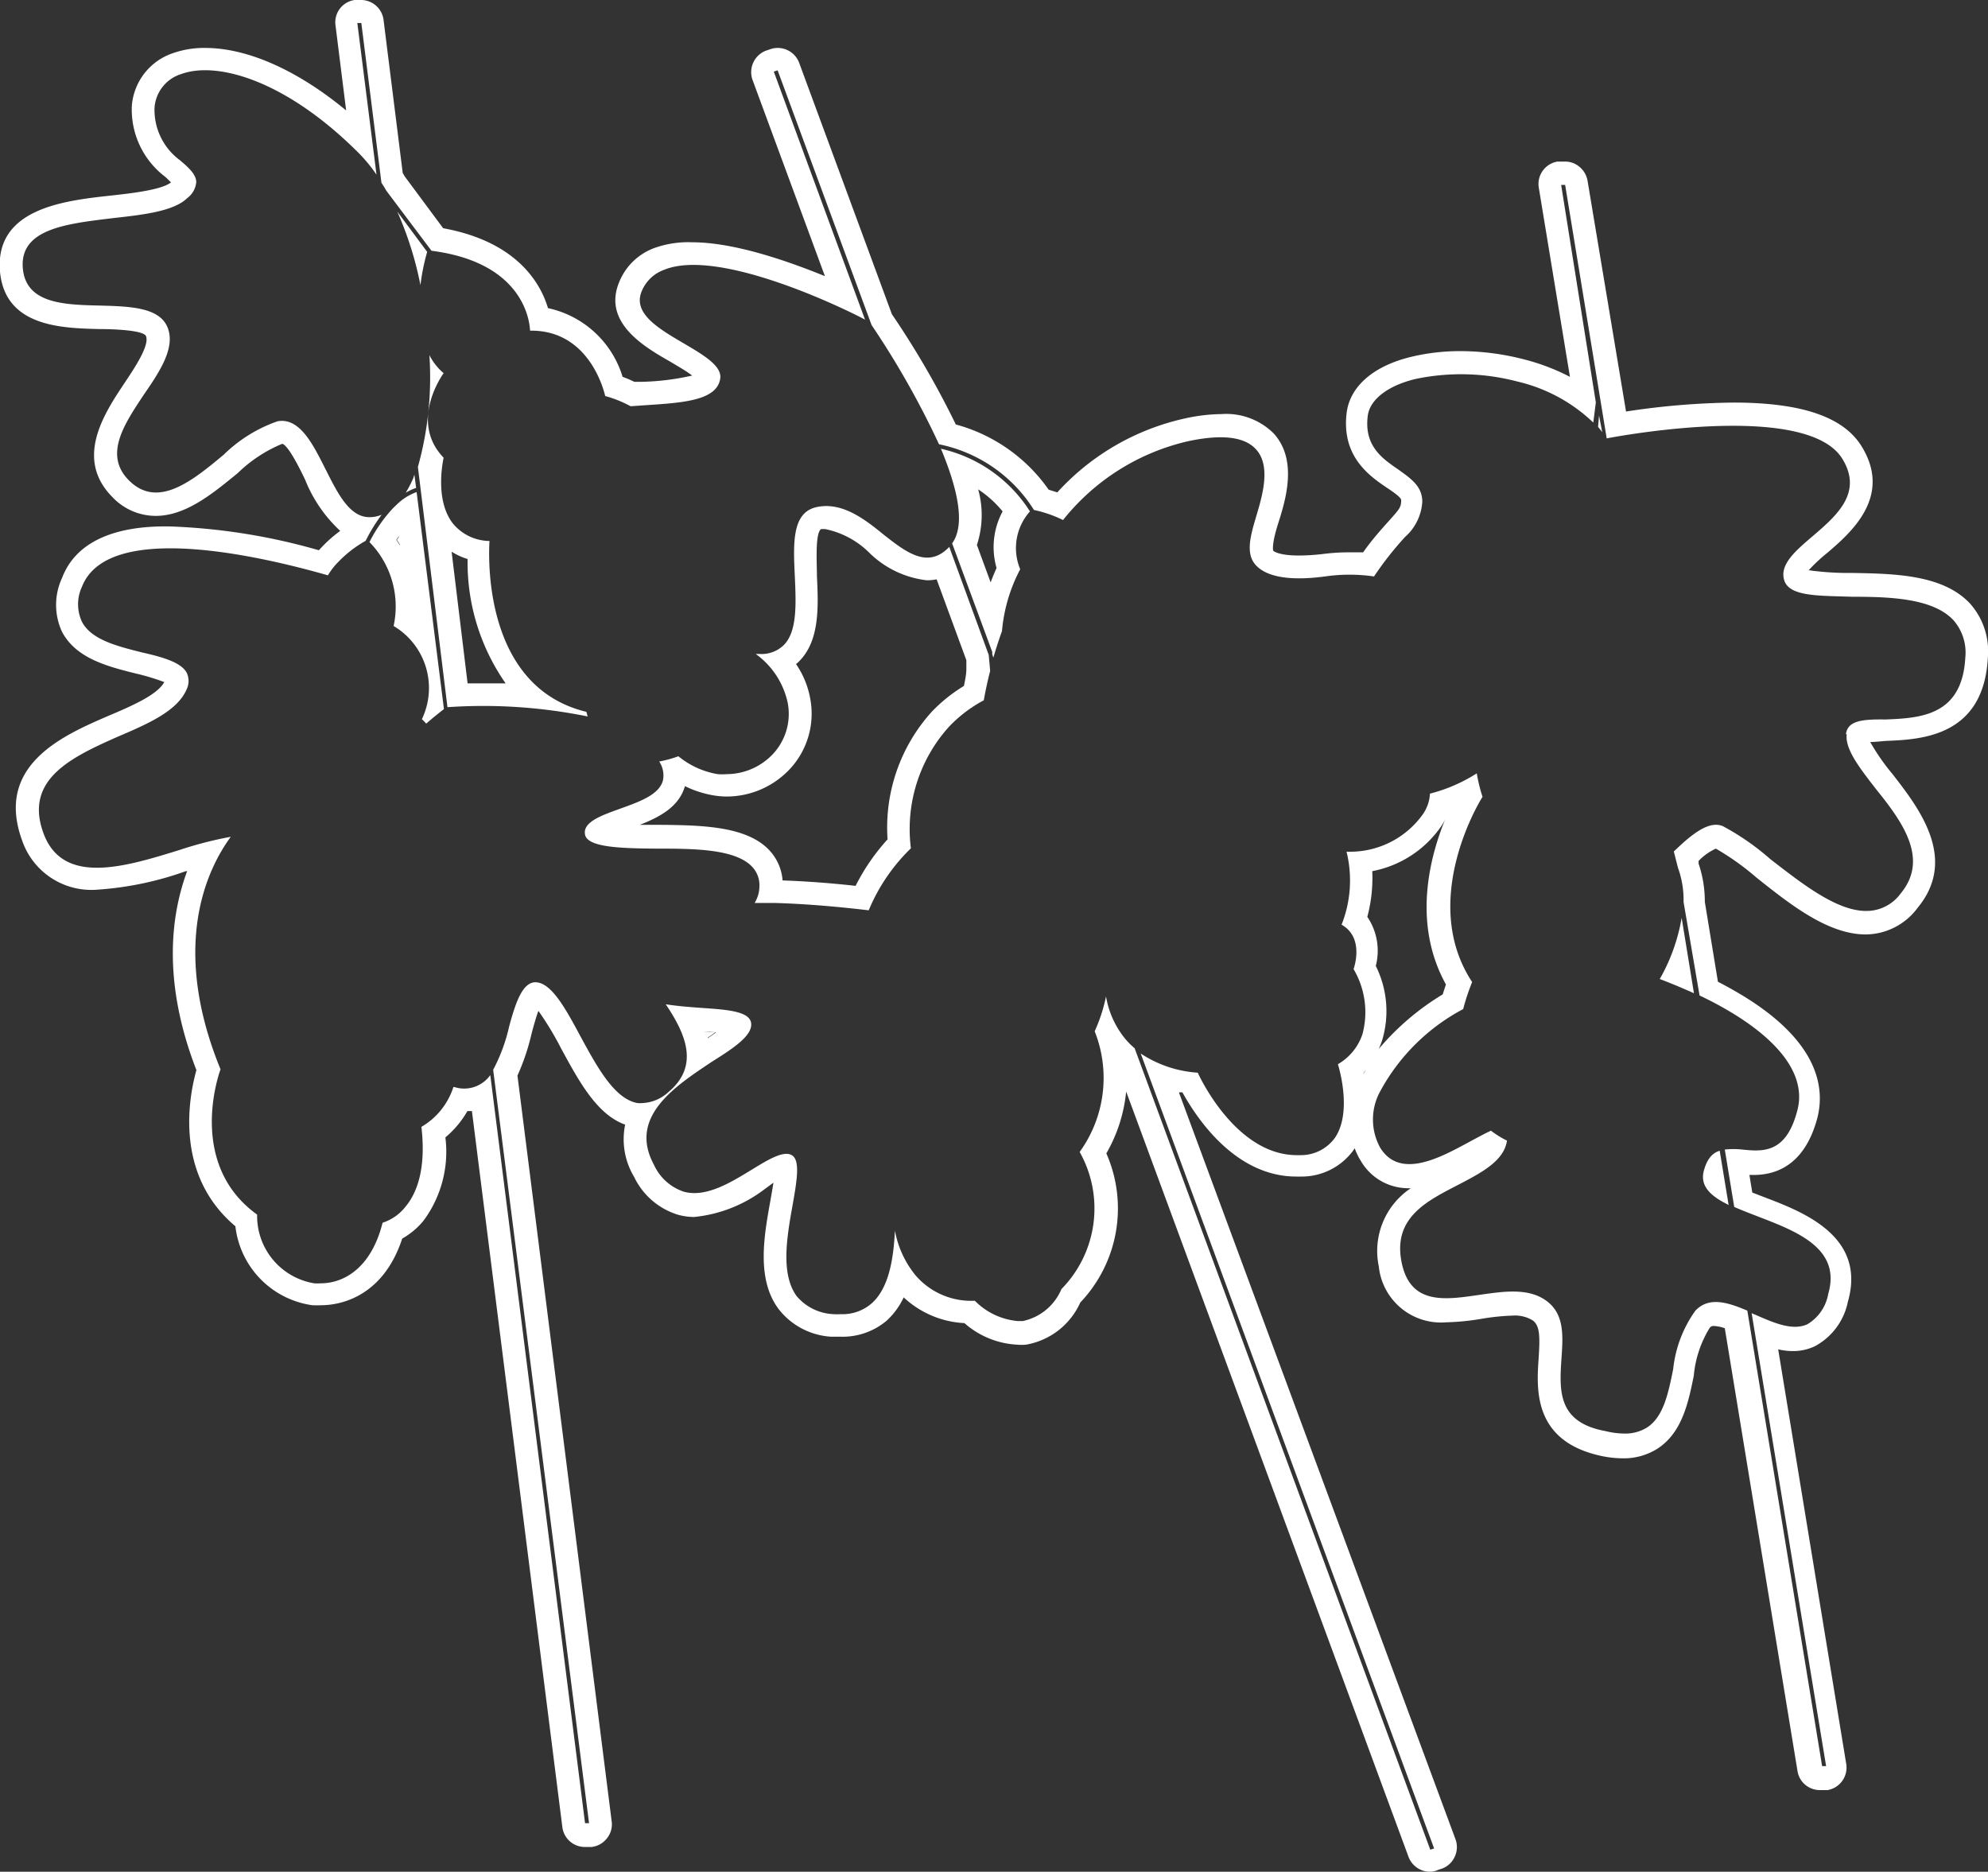 <svg id="圖層_1" data-name="圖層 1" xmlns="http://www.w3.org/2000/svg" viewBox="0 0 124.4 117.12"><rect x="0" y="0" width="124.4" height="117.12" fill="#333333" stroke="none"/><defs><style>.cls-1{fill:#fff;}</style></defs><title>0</title><path class="cls-1" d="M85.31,67.21l.13-.24-.15.15Z"/><path class="cls-1" d="M24.83,33.78l.23.35L25,33.55Z"/><path class="cls-1" d="M44.11,64.54c0,.14.09.28.13.42l.52-.36Z"/><path class="cls-1" d="M26.73,15.76l-1.87-2.52a21.67,21.67,0,0,1,1.45,4.6A13.26,13.26,0,0,1,26.73,15.76Z"/><path class="cls-1" d="M25.39,30.83a3.19,3.19,0,0,1,.65-.3l-.11-.83-.07.22A7.72,7.72,0,0,1,25.39,30.83Z"/><path class="cls-1" d="M24.8,31.6l-.18.17a9,9,0,0,0-1.5,2.15,5.76,5.76,0,0,1,1.51,5.25A4.51,4.51,0,0,1,26.4,45a3.57,3.57,0,0,1,.27.28c.35-.31.72-.61,1.11-.91L26.07,30.79A3.44,3.44,0,0,0,24.8,31.6Zm0,2.18.16-.23.07.58Z"/><path class="cls-1" d="M108.17,75.4,107.61,72c-.44.14-.79.48-1,1.28C106.37,74.25,107.08,74.86,108.17,75.4Z"/><path class="cls-1" d="M58.88,28.08c1,2.4,1.57,4.71.7,5.92l2.51,6.79h0l0,.15.07.21c.16-.55.34-1.11.54-1.66a10.12,10.12,0,0,1,1.14-3.87A3.44,3.44,0,0,1,64.45,32,8.91,8.91,0,0,0,58.88,28.08Zm3.48,7.46c-.11.25-.24.55-.37.9l-.86-2.34a6,6,0,0,0,.08-3.48A6.87,6.87,0,0,1,62.74,32,4.71,4.71,0,0,0,62.36,35.54Z"/><path class="cls-1" d="M124.39,41.16a4.49,4.49,0,0,0-1.11-3.39c-1.7-1.82-4.71-1.87-7.37-1.92a17.93,17.93,0,0,1-2.73-.17,10.42,10.42,0,0,1,1.18-1.1c1.43-1.23,4.09-3.5,2.12-6.67-1.14-1.83-3.76-2.72-8-2.72a47.23,47.23,0,0,0-6.73.56L99.34,11.3a1.45,1.45,0,0,0-.58-.92,1.37,1.37,0,0,0-.82-.27l-.23,0-.25,0a1.42,1.42,0,0,0-1.17,1.63l1.95,11.84a13.33,13.33,0,0,0-2.86-1.09,16,16,0,0,0-4-.52,13.13,13.13,0,0,0-3,.34c-2.4.56-3.89,1.84-4.11,3.5-.35,2.79,1.47,4,2.56,4.74.3.2.79.53.85.72,0,.47-.08.56-.82,1.38-.47.53-1,1.11-1.56,1.91-.27,0-.54,0-.83,0a13.07,13.07,0,0,0-1.73.11,13.39,13.39,0,0,1-1.46.09c-1.3,0-1.59-.29-1.6-.29s-.14-.32.3-1.71,1.26-3.94-.27-5.63a4.2,4.2,0,0,0-3.27-1.22,11.06,11.06,0,0,0-2.28.27,15.23,15.23,0,0,0-8,4.63l-.54-.17a10.41,10.41,0,0,0-5.81-4.08,54.91,54.91,0,0,0-4-6.9L50,3.91A1.43,1.43,0,0,0,48.66,3a1.37,1.37,0,0,0-.49.09l-.24.08A1.44,1.44,0,0,0,47.09,5l4.53,12.28c-2.46-1-5.73-2.12-8.31-2.12A6.28,6.28,0,0,0,41,15.5a3.78,3.78,0,0,0-2.27,2.19c-1,2.49,1.55,4,3.23,4.95.39.24,1,.58,1.35.86a15.67,15.67,0,0,1-3.11.39l-.51,0a6.66,6.66,0,0,0-.73-.31,6.25,6.25,0,0,0-4.67-4.3c-.48-1.62-2-4.17-6.56-5l-2.41-3.25-.12-.21L24,1.24A1.42,1.42,0,0,0,22.61,0h-.18l-.24,0A1.41,1.41,0,0,0,21,1.63l.66,5.28C18.61,4.39,15.49,3,12.84,3a5.86,5.86,0,0,0-2,.32A3.79,3.79,0,0,0,8.25,6.61a5.28,5.28,0,0,0,2.11,4.47l.34.33c-.56.47-2.5.69-3.79.83C4,12.56-.34,13.05,0,17c.32,3.45,3.86,3.53,6.21,3.59.9,0,2.79.07,2.93.45.21.59-.69,1.94-1.35,2.93-1.26,1.89-3.15,4.73-.75,7.14a3.73,3.73,0,0,0,2.7,1.17c1.87,0,3.53-1.36,5.14-2.68a8.79,8.79,0,0,1,2.78-1.83c.38.09,1.12,1.59,1.43,2.24a8.81,8.81,0,0,0,2.2,3.21,8,8,0,0,0-1.14,1l-.2.21a38.4,38.4,0,0,0-9.33-1.49C7,32.88,4.7,34,3.88,36.17a4,4,0,0,0,0,3.36c.88,1.68,2.88,2.18,4.65,2.62a14,14,0,0,1,1.75.53c-.44.8-2,1.48-3.54,2.13C4,46-.32,47.85,1.37,52.55a4.58,4.58,0,0,0,4.7,3.12,20.36,20.36,0,0,0,5.56-1.16l.08,0c-1.05,2.84-1.53,7,.58,12.45-.47,1.68-1.4,6.54,2.44,9.77a5.63,5.63,0,0,0,4.81,4.94,5.17,5.17,0,0,0,.57,0c.89,0,3.79-.31,5.06-4.17a4.67,4.67,0,0,0,1.34-1.13,7.24,7.24,0,0,0,1.36-5.2,6.1,6.1,0,0,0,1.38-1.65l.28,0,5.66,44.81a1.42,1.42,0,0,0,1.41,1.24h.18l.24,0A1.42,1.42,0,0,0,38,115a1.38,1.38,0,0,0,.28-1l-5.9-46.7a13.83,13.83,0,0,0,.88-2.61c.11-.42.27-1,.43-1.44a19.55,19.55,0,0,1,1.43,2.37c1.09,2,2.22,4.12,4,4.75a4.56,4.56,0,0,0,.56,3.27,4.5,4.5,0,0,0,2.75,2.37,3.94,3.94,0,0,0,1,.14,8.68,8.68,0,0,0,4.32-1.67L48.4,74c-.06.39-.14.82-.2,1.17-.39,2.17-.88,4.88.53,6.75A4.5,4.5,0,0,0,52,83.64l.59,0a4.27,4.27,0,0,0,2.89-1,4.67,4.67,0,0,0,1.07-1.46,6,6,0,0,0,3.8,1.61,5.4,5.4,0,0,0,3.32,1.35,3,3,0,0,0,.52,0A4.57,4.57,0,0,0,67.6,81.5a8.54,8.54,0,0,0,1.63-9.33,9.58,9.58,0,0,0,1.24-3.87l17.67,47.89a1.44,1.44,0,0,0,1.33.93A1.37,1.37,0,0,0,90,117l.24-.08a1.4,1.4,0,0,0,.79-.74,1.42,1.42,0,0,0,.05-1.09L73.77,68.35l.22,0c.94,1.7,3.35,5.27,7.13,5.27h.32A4,4,0,0,0,84.67,72l.1-.15a4.22,4.22,0,0,0,.39.8,3.43,3.43,0,0,0,3,1.7h.12a4.72,4.72,0,0,0-2,4.9,3.91,3.91,0,0,0,4.21,3.49,15.18,15.18,0,0,0,2.22-.22,14.36,14.36,0,0,1,1.94-.2,2.13,2.13,0,0,1,1.26.3c.45.33.46,1,.37,2.38-.13,1.91-.35,5.11,3.78,6.07a6.62,6.62,0,0,0,1.47.18,3.94,3.94,0,0,0,2.18-.6c1.55-1,1.94-2.89,2.28-4.57a6.85,6.85,0,0,1,1-3,.29.29,0,0,1,.26-.11,2.35,2.35,0,0,1,.68.14l4.55,27.71a1.4,1.4,0,0,0,.58.93,1.43,1.43,0,0,0,.82.26l.24,0,.24,0a1.43,1.43,0,0,0,1.17-1.63l-4.26-25.95a4,4,0,0,0,.91.11,3.17,3.17,0,0,0,1.38-.3,4.07,4.07,0,0,0,2.07-2.78c1.18-4.11-2.82-5.63-5.2-6.54l-.78-.3-.18-1.1h.25c2,0,3.37-1.2,4-3.56.48-1.88.09-4.72-4.55-7.59-.52-.32-1.07-.63-1.67-.94l-.82-5a7.35,7.35,0,0,0-.39-2.39l0-.17a3.51,3.51,0,0,1,1.08-.77,16.4,16.4,0,0,1,2.55,1.82c2.09,1.66,4.46,3.55,6.83,3.55A4.08,4.08,0,0,0,120,56.8c2.54-3.08.06-6.26-1.58-8.37a13.44,13.44,0,0,1-1.39-2c.33,0,.79-.06,1-.07C120.19,46.27,124.12,46.11,124.39,41.16ZM85.31,67.21l0-.09.15-.15Zm.25-9.84a9.43,9.43,0,0,0,.31-2.86,6.78,6.78,0,0,0,4.26-2.73,4.16,4.16,0,0,0,.51-1l0,0c-1.05,2.37-2.39,6.79-.16,10.82-.06.18-.13.39-.2.62a16.16,16.16,0,0,0-4,3.41c.07-.16.14-.33.2-.51a6.33,6.33,0,0,0-.39-4.68A3.77,3.77,0,0,0,85.56,57.37Zm30-11.43c-.12.93.81,2.11,1.78,3.37,1.61,2,3.43,4.38,1.6,6.59A2.64,2.64,0,0,1,116.77,57c-1.87,0-4.07-1.76-6-3.25a15.64,15.64,0,0,0-2.95-2.05c-.87-.38-1.94.48-3.08,1.58L105,54.3a5.9,5.9,0,0,1,.35,2.14l1,5.85a21.88,21.88,0,0,1,2.2,1.19c3.09,1.92,4.45,4,3.92,6-.7,2.71-2.16,2.58-3.45,2.45a5,5,0,0,0-1.09,0l.59,3.59c.47.21,1,.41,1.54.62,2.42.93,5.17,2,4.34,4.83a2.75,2.75,0,0,1-1.3,1.89c-.93.43-2.11-.09-3.25-.59l-.24-.1,4.66,28.34-.25,0-4.68-28.5c-1.25-.53-2.4-.89-3.25,0a7.65,7.65,0,0,0-1.39,3.66c-.31,1.53-.61,3-1.65,3.66a2.57,2.57,0,0,1-1.42.37,5,5,0,0,1-1.15-.15C97.44,89,97.58,87,97.71,85c.1-1.43.19-2.78-.95-3.61s-2.7-.58-4.24-.36c-2.13.31-4.32.64-4.83-2.13s1.69-3.79,3.61-4.79c1.46-.76,2.82-1.49,3-2.74a5.78,5.78,0,0,1-1-.62c-.38.17-.83.42-1.3.67-1.84,1-4.38,2.41-5.63.4a3.66,3.66,0,0,1,0-3.54,12.61,12.61,0,0,1,5.19-5.14,13,13,0,0,1,.56-1.69c-3.25-4.94.27-11,.65-11.59a10.11,10.11,0,0,1-.36-1.47,10.06,10.06,0,0,1-2.93,1.27A2.47,2.47,0,0,1,89,51a5.59,5.59,0,0,1-4.74,2.29,7.52,7.52,0,0,1-.31,4.57c1.35.76.86,2.46.75,2.78a5.29,5.29,0,0,1,.55,4.09,3.43,3.43,0,0,1-1.53,1.86c.17.55.84,3.11-.19,4.61a2.62,2.62,0,0,1-2.14,1.08h-.24c-3.65,0-5.91-4.52-6.2-5.16a7.3,7.3,0,0,1-3.57-1.2l18.36,49.74-.24.08L71,65.59a4.56,4.56,0,0,1-.79-.85,5.66,5.66,0,0,1-1-2.39,10.25,10.25,0,0,1-.71,2.18,7.9,7.9,0,0,1-.94,7.55,7.2,7.2,0,0,1-1.14,8.58,3.38,3.38,0,0,1-2.41,2l-.34,0A4.31,4.31,0,0,1,61,81.39a4.59,4.59,0,0,1-3.71-1.59A6.19,6.19,0,0,1,56,77c-.09,1.86-.4,3.61-1.45,4.55a2.77,2.77,0,0,1-1.94.68,3.39,3.39,0,0,1-.45,0,3.19,3.19,0,0,1-2.31-1.13c-1-1.38-.62-3.65-.26-5.65.25-1.43.5-2.78,0-3.14s-1.46.21-2.55.88c-1.34.82-2.86,1.75-4.24,1.38a3.14,3.14,0,0,1-1.88-1.69c-1.62-3,1.31-4.9,3.65-6.46C46,65.53,47.12,64.75,47,64s-1.62-.83-3.2-.94c-.7-.05-1.44-.11-2.14-.22,1.27,1.89,2.11,3.86.17,5.49a2.55,2.55,0,0,1-1.62.69,1.84,1.84,0,0,1-.33,0c-1.44-.27-2.51-2.25-3.55-4.16-.88-1.64-1.72-3.19-2.65-3.38s-1.39,1.16-1.82,2.75a10.84,10.84,0,0,1-1,2.71l6,47.14-.25,0L30.68,67.27a2,2,0,0,1-2.24.75l-.07,0a4.45,4.45,0,0,1-2,2.49c.32,2.75-.35,4.23-1,5a3,3,0,0,1-1.43,1c-.7,2.8-2.39,3.79-3.88,3.79a2.6,2.6,0,0,1-.4,0A4.27,4.27,0,0,1,16.09,76c-4.28-3.08-2.5-8.52-2.29-9.09-3.07-7.5-1-12.31.64-14.55a23.6,23.6,0,0,0-3.22.83c-3.43,1.06-7.31,2.25-8.51-1.08s1.74-4.72,4.63-6c1.94-.83,3.77-1.62,4.35-3a1.2,1.2,0,0,0,0-1c-.34-.67-1.54-1-2.82-1.29-1.55-.39-3.15-.79-3.74-1.91a2.6,2.6,0,0,1,0-2.2C6.76,32.56,16.33,34.8,20.52,36a4.27,4.27,0,0,1,.67-.86,7.35,7.35,0,0,1,1.69-1.3,10.81,10.81,0,0,1,1-1.63,2,2,0,0,1-.77.15c-1.26,0-2-1.54-2.74-3s-1.59-3.26-3-3A9.07,9.07,0,0,0,14,28.45c-2,1.67-4.14,3.4-5.93,1.61-1.59-1.59-.31-3.5.92-5.35,1-1.45,2-2.95,1.5-4.21s-2.3-1.33-4.23-1.38C4,19.07,1.64,19,1.43,16.81,1.2,14.31,4.18,14,7.06,13.65c1.87-.21,3.8-.42,4.65-1.25a1.4,1.4,0,0,0,.57-1c0-.47-.44-.88-1-1.36A3.91,3.91,0,0,1,9.67,6.74a2.38,2.38,0,0,1,1.68-2.11c2.27-.82,6.6.42,11.15,5a9.68,9.68,0,0,1,1.06,1.3l-1.2-9.49.25,0,1.26,10c.11.16.21.33.31.5L27,15.69c5.62.72,6.13,4.22,6.17,5h.08c3.51,0,4.49,3.52,4.62,4.09a7.32,7.32,0,0,1,1.59.64l1-.07c2.28-.15,4.43-.29,4.61-1.68.1-.79-1.07-1.47-2.31-2.2-1.55-.91-3.15-1.85-2.62-3.21a2.4,2.4,0,0,1,1.45-1.39C45,15.51,52.79,19.28,54.13,20L48.42,4.48l.24-.08,5.88,15.94a54,54,0,0,1,4.22,7.46,9.14,9.14,0,0,1,5.94,4.11,7.76,7.76,0,0,1,1.82.63,14,14,0,0,1,7.86-4.94c2.09-.44,3.5-.27,4.21.51,1,1.08.35,3.07,0,4.26s-.66,2.29,0,3,2.06,1,4.32.7a10.7,10.7,0,0,1,3.07,0,20.72,20.72,0,0,1,1.94-2.47A3.19,3.19,0,0,0,89,31.4c0-.95-.66-1.42-1.47-2-1-.69-2.19-1.47-1.94-3.39.13-1,1.24-1.88,3-2.3a13.89,13.89,0,0,1,6.39.17,10.2,10.2,0,0,1,4.72,2.56l.16-1.26h0L97.69,11.57l.25,0,2.6,15.86c1.3-.25,12.56-2.24,14.74,1.27,1.32,2.13-.36,3.57-1.84,4.84-1.09.93-2.12,1.8-1.78,2.8s2.21.93,4.23,1c2.37,0,5.07.09,6.35,1.47a3.07,3.07,0,0,1,.74,2.34c-.2,3.66-2.84,3.78-5,3.87C116.53,45,115.62,45.09,115.51,45.94Zm-71.4,18.6.65.06-.52.36C44.2,64.82,44.16,64.68,44.11,64.54Z"/><path class="cls-1" d="M100,26.71c.09.1.17.22.26.33L100.06,26Z"/><path class="cls-1" d="M59.4,34.22c-1.33,1.4-2.68.35-4.11-.77-1.22-1-2.62-2.06-4.19-1.72s-1.46,2.31-1.36,4.4c.07,1.65.15,3.36-.68,4.22a2,2,0,0,1-1.54.57h-.23a5.07,5.07,0,0,1,2,3.05,3.68,3.68,0,0,1-1,3.29,4,4,0,0,1-2.82,1.18,3.43,3.43,0,0,1-.56,0,5.24,5.24,0,0,1-2.46-1.12,7.47,7.47,0,0,1-1.2.33,1.56,1.56,0,0,1,.23,1.2c-.25.89-1.48,1.32-2.67,1.75s-2.36.84-2.2,1.63,2.22.85,4.38.87c2.36,0,5,0,6.07,1.13a1.68,1.68,0,0,1,.46,1.27,2,2,0,0,1-.3,1h1.24c2.16.06,4.29.27,5.9.46A11.6,11.6,0,0,1,57,53.08a9.55,9.55,0,0,1,2.36-7.58,8.45,8.45,0,0,1,2.2-1.68c.11-.61.24-1.22.4-1.84l-.09-1Zm.92,8.7a9.86,9.86,0,0,0-2,1.6,10.79,10.79,0,0,0-2.78,8,13,13,0,0,0-2,2.91c-1.61-.18-3.15-.29-4.57-.34a3.1,3.1,0,0,0-.85-1.91c-1.45-1.52-4.31-1.55-7.08-1.57h-1c1.2-.47,2.45-1.11,2.82-2.42a6.46,6.46,0,0,0,1.86.59,5,5,0,0,0,.77.06,5.42,5.42,0,0,0,3.83-1.61,5.08,5.08,0,0,0,1.38-4.52,5.54,5.54,0,0,0-.89-2.16,1.39,1.39,0,0,0,.25-.23c1.24-1.29,1.15-3.41,1.06-5.27,0-.86-.12-2.64.25-2.94a1.43,1.43,0,0,1,.29,0,5.47,5.47,0,0,1,2.73,1.47A6.12,6.12,0,0,0,58,36.31a3.15,3.15,0,0,0,.61-.06l1.86,5.06,0,.55C60.47,42.2,60.39,42.55,60.32,42.92Z"/><path class="cls-1" d="M106,62.15l-.77-4.72a11.64,11.64,0,0,1-1.37,3.83C104.21,61.39,105,61.7,106,62.15Z"/><polygon class="cls-1" points="104.57 53.45 104.56 53.46 104.57 53.47 104.57 53.45"/><path class="cls-1" d="M36.69,44.54C30.3,43,30.56,35,30.63,33.85a3,3,0,0,1-2.31-1.12c-1.07-1.41-.65-3.66-.56-4.09-2-2.07-.39-4.74,0-5.29a3.6,3.6,0,0,1-.89-1.13,20.89,20.89,0,0,1-.72,7L28,44.25a32.72,32.72,0,0,1,8.77.58C36.74,44.71,36.71,44.6,36.69,44.54Zm-6.3-1.78-1.13,0-1-8.24a4.15,4.15,0,0,0,1,.46,13.21,13.21,0,0,0,2.38,7.78Z"/></svg>